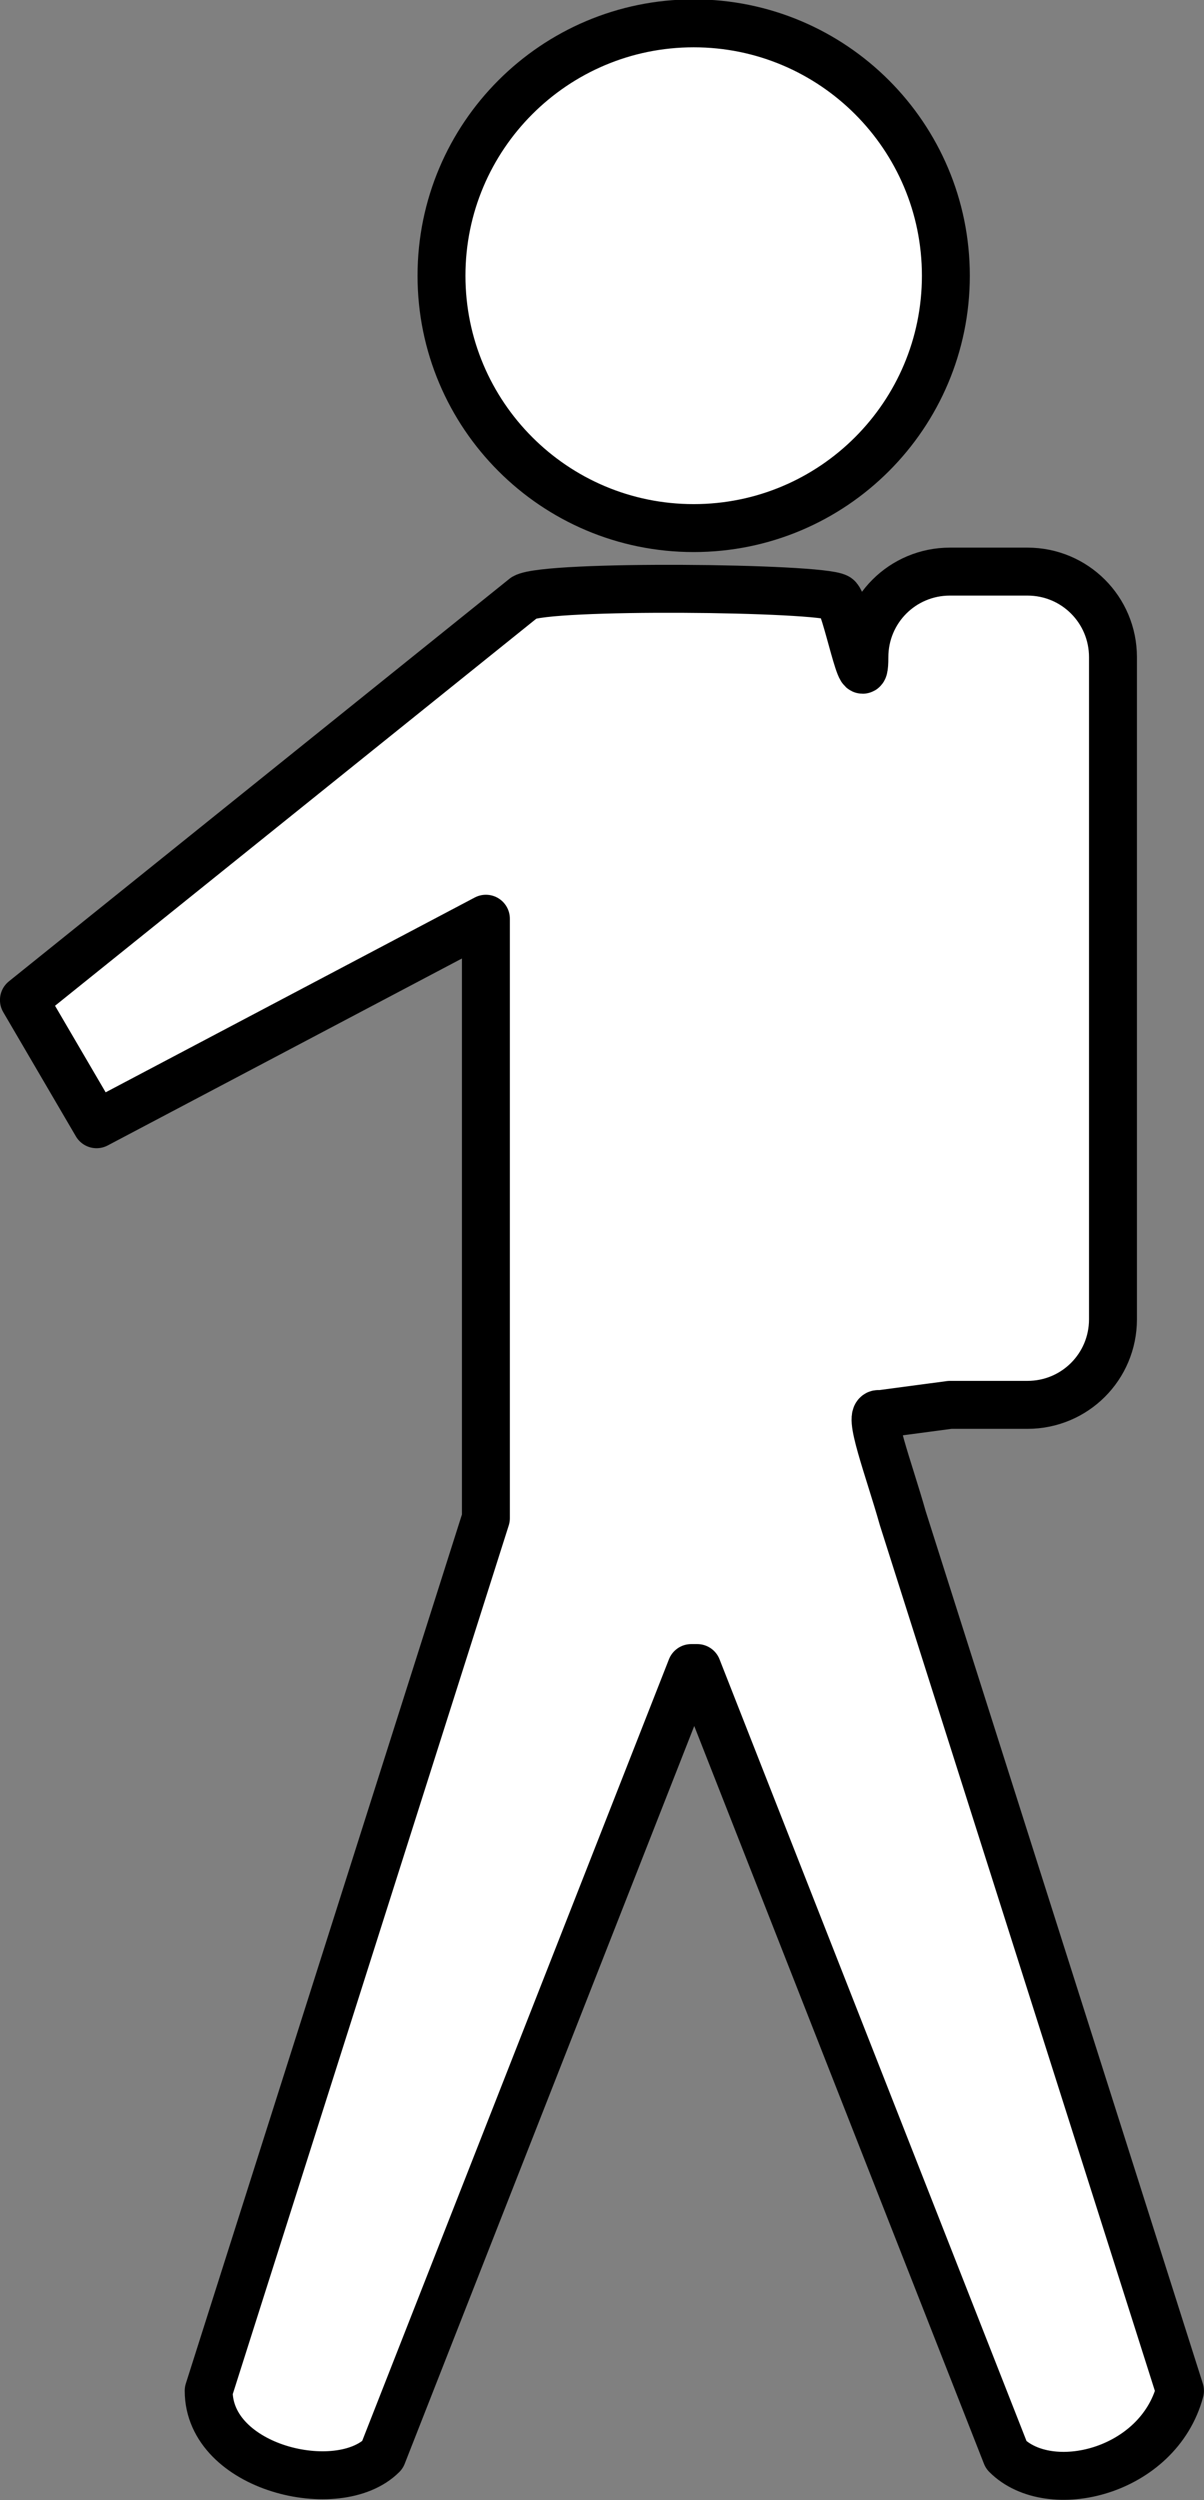 <?xml version="1.0" encoding="UTF-8" standalone="no"?>
<!-- Created with Inkscape (http://www.inkscape.org/) -->

<svg
   xmlns:dc="http://purl.org/dc/elements/1.1/"
   xmlns:cc="http://creativecommons.org/ns#"
   xmlns:rdf="http://www.w3.org/1999/02/22-rdf-syntax-ns#"
   xmlns:svg="http://www.w3.org/2000/svg"
   xmlns="http://www.w3.org/2000/svg"
   xmlns:sodipodi="http://sodipodi.sourceforge.net/DTD/sodipodi-0.dtd"
   xmlns:inkscape="http://www.inkscape.org/namespaces/inkscape"
   width="201.002"
   height="417.057"
   id="svg3026"
   version="1.1"
   inkscape:version="0.48.2 r9819"
   sodipodi:docname="Nouveau document 2">
  <rect width="100%" height="100%" fill="#808080" stroke="none"/>
  <defs
     id="defs3028" />
  <sodipodi:namedview
     id="base"
     pagecolor="#ffffff"
     bordercolor="#666666"
     borderopacity="1.0"
     inkscape:pageopacity="0.0"
     inkscape:pageshadow="2"
     inkscape:zoom="0.35"
     inkscape:cx="100.4952"
     inkscape:cy="208.54993"
     inkscape:document-units="px"
     inkscape:current-layer="layer1"
     showgrid="false"
     fit-margin-top="0"
     fit-margin-left="0"
     fit-margin-right="0"
     fit-margin-bottom="0"
     inkscape:window-width="486"
     inkscape:window-height="399"
     inkscape:window-x="66"
     inkscape:window-y="373"
     inkscape:window-maximized="0" />
  <g
     inkscape:label="Calque 1"
     inkscape:groupmode="layer"
     id="layer1"
     transform="translate(-274.505,-323.855)">
    <g
       id="g3269"
       style="fill:#c8c8c8;fill-opacity:1;stroke:#000000;stroke-width:8;stroke-miterlimit:4;stroke-opacity:1;stroke-dasharray:none"
       transform="translate(24.562,-37.036)">
      <g
         id="g3181"
         style="fill:#ffffff;fill-opacity:1;stroke:#000000;stroke-opacity:1"
         inkscape:export-filename="/home/bbesson/Desktop/picto/sac0.png"
         inkscape:export-xdpi="3.4531648"
         inkscape:export-ydpi="3.4531648">
        <path
           inkscape:connector-curvature="0"
           transform="translate(100,-0.819)"
           sodipodi:nodetypes="ccccccccccccccccccccccc"
           id="rect3297"
           d="m 289.719,461.375 c 1.453,0.839 4.531,17.883 4.531,9.969 0,-7.914 6.367,-14.281 14.281,-14.281 l 12.938,0 c 7.914,0 14.281,6.367 14.281,14.281 l 0,110.438 c 2e-5,7.914 -6.367,14.281 -14.281,14.281 l -12.938,0 -11.75,1.562 c -2.22,-0.672 1.577,9.194 3.875,17.344 l 46.281,145.562 c -3.648,13.615 -21.754,17.965 -29,10.719 l -51.594,-131.281 -1,0 -51.562,131.281 c -7.343,7.343 -29,2.225 -29,-10.719 l 46.281,-145.562 0,-100 -65,34.281 -12.125,-20.719 L 237.5,461.375 c 1.87,-1.08 14.184,-1.498 26.406,-1.438 12.223,0.06 24.36,0.599 25.812,1.438 z"
           style="fill:#ffffff;fill-opacity:1;fill-rule:nonzero;stroke:#000000;stroke-width:8;stroke-linejoin:round;stroke-miterlimit:4;stroke-opacity:1;stroke-dasharray:none;stroke-dashoffset:0" />
        <path
           sodipodi:type="arc"
           style="fill:#ffffff;fill-opacity:1;fill-rule:nonzero;stroke:#000000;stroke-width:7.531;stroke-linejoin:miter;stroke-miterlimit:4;stroke-opacity:1;stroke-dasharray:none;stroke-dashoffset:0"
           id="path2470"
           sodipodi:cx="393.92856"
           sodipodi:cy="434.50504"
           sodipodi:rx="39.642857"
           sodipodi:ry="39.642857"
           d="m 433.571,434.505 c 0,21.894 -17.749,39.643 -39.643,39.643 -21.894,0 -39.643,-17.749 -39.643,-39.643 0,-21.894 17.749,-39.643 39.643,-39.643 21.894,0 39.643,17.749 39.643,39.643 z"
           transform="matrix(1.062,0,0,1.062,-52.602,-54.56)" />
      </g>
    </g>
  </g>
</svg>

